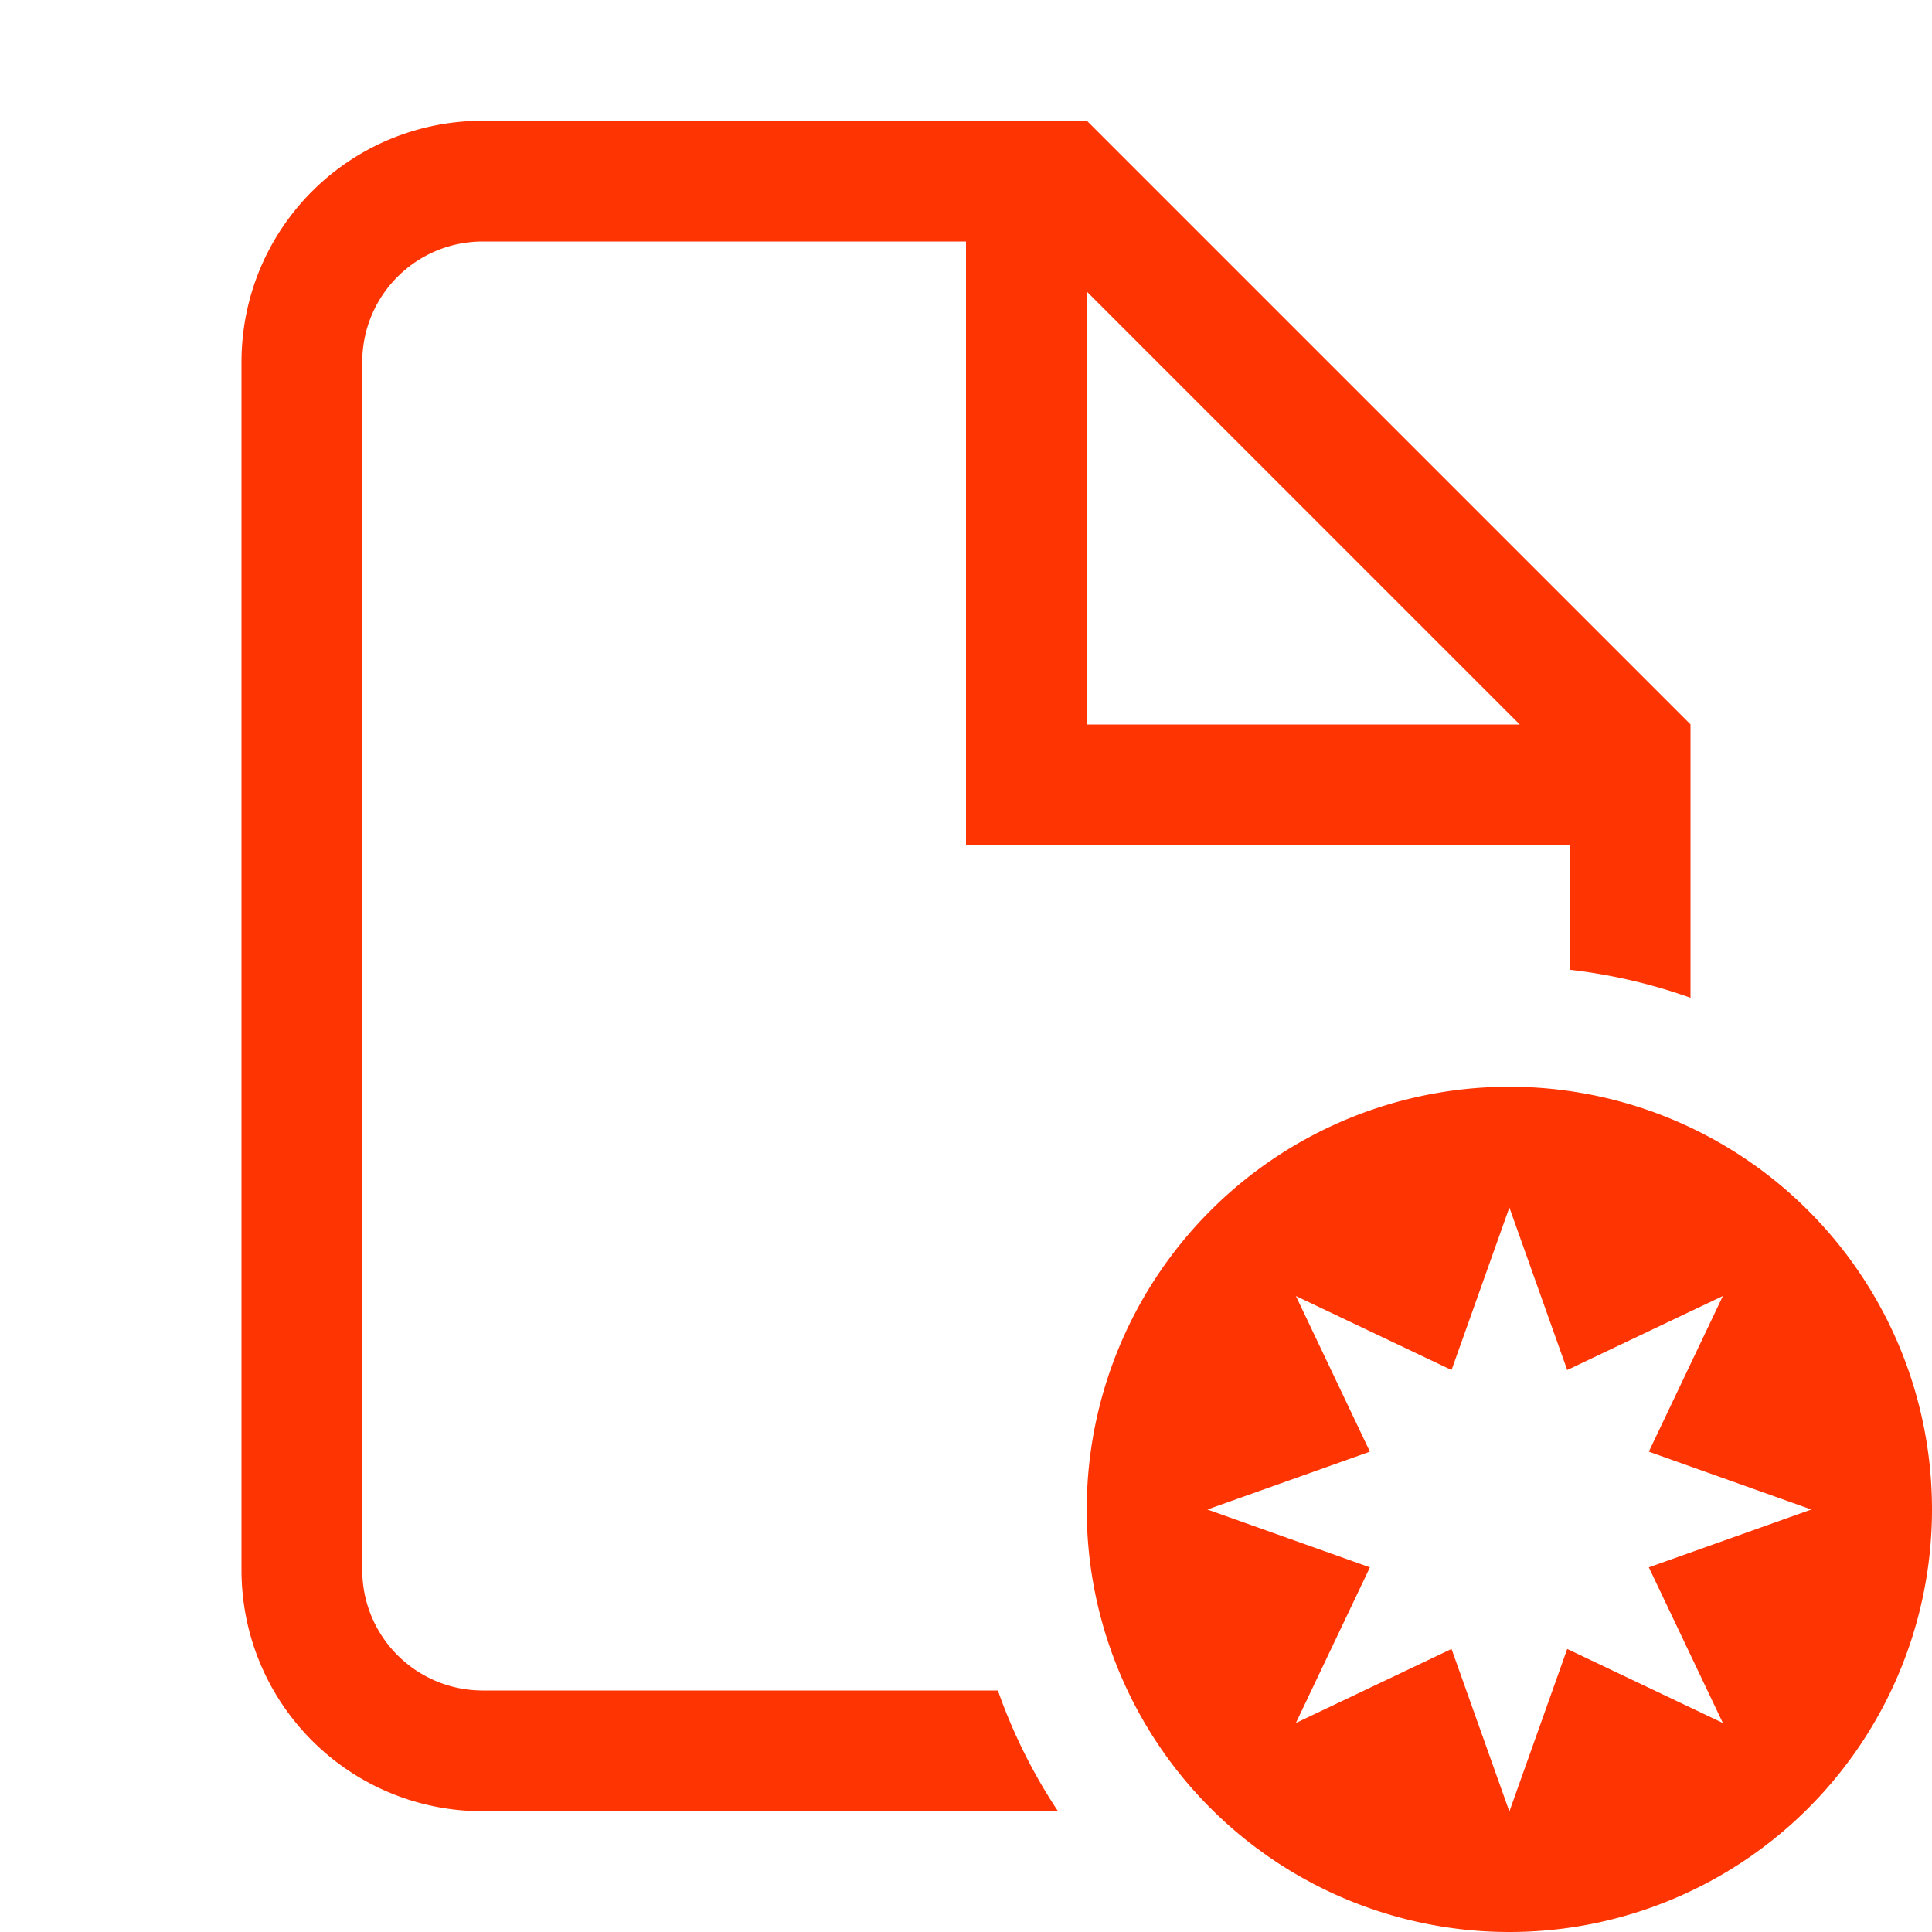 <svg version="1.1" viewBox="0 0 16 16" xmlns="http://www.w3.org/2000/svg">
 <defs>
  <style id="current-color-scheme" type="text/css">.ColorScheme-Text {
        color:#FF3403;
      }</style>
 </defs>
 <path class="ColorScheme-Text" d="m4 1c-1.108 0-2 0.892-2 2v10c0 1.108 0.892 2 2 2h4.762a4.5 4.5 0 0 1-0.498-1h-4.264c-0.554 0-1-0.446-1-1v-10c0-0.554 0.446-1 1-1h4v5h5v1.031a4.5 4.5 0 0 1 1 0.232v-2.264l-5-5h-5zm5 1.414 3.586 3.586h-3.586z" fill="currentColor"/>
 <path d="m12.5 9a3.5 3.5 0 0 0-3.5 3.5 3.5 3.5 0 0 0 3.5 3.5 3.5 3.5 0 0 0 3.5-3.5 3.5 3.5 0 0 0-3.5-3.5zm0 1 0.479 1.346 1.289-0.613-0.613 1.289 1.346 0.479-1.346 0.479 0.613 1.289-1.289-0.613-0.479 1.346-0.479-1.346-1.289 0.613 0.613-1.289-1.346-0.479 1.346-0.479-0.613-1.289 1.289 0.613 0.479-1.346z" class="ColorScheme-Text" fill="currentColor"/>
</svg>
